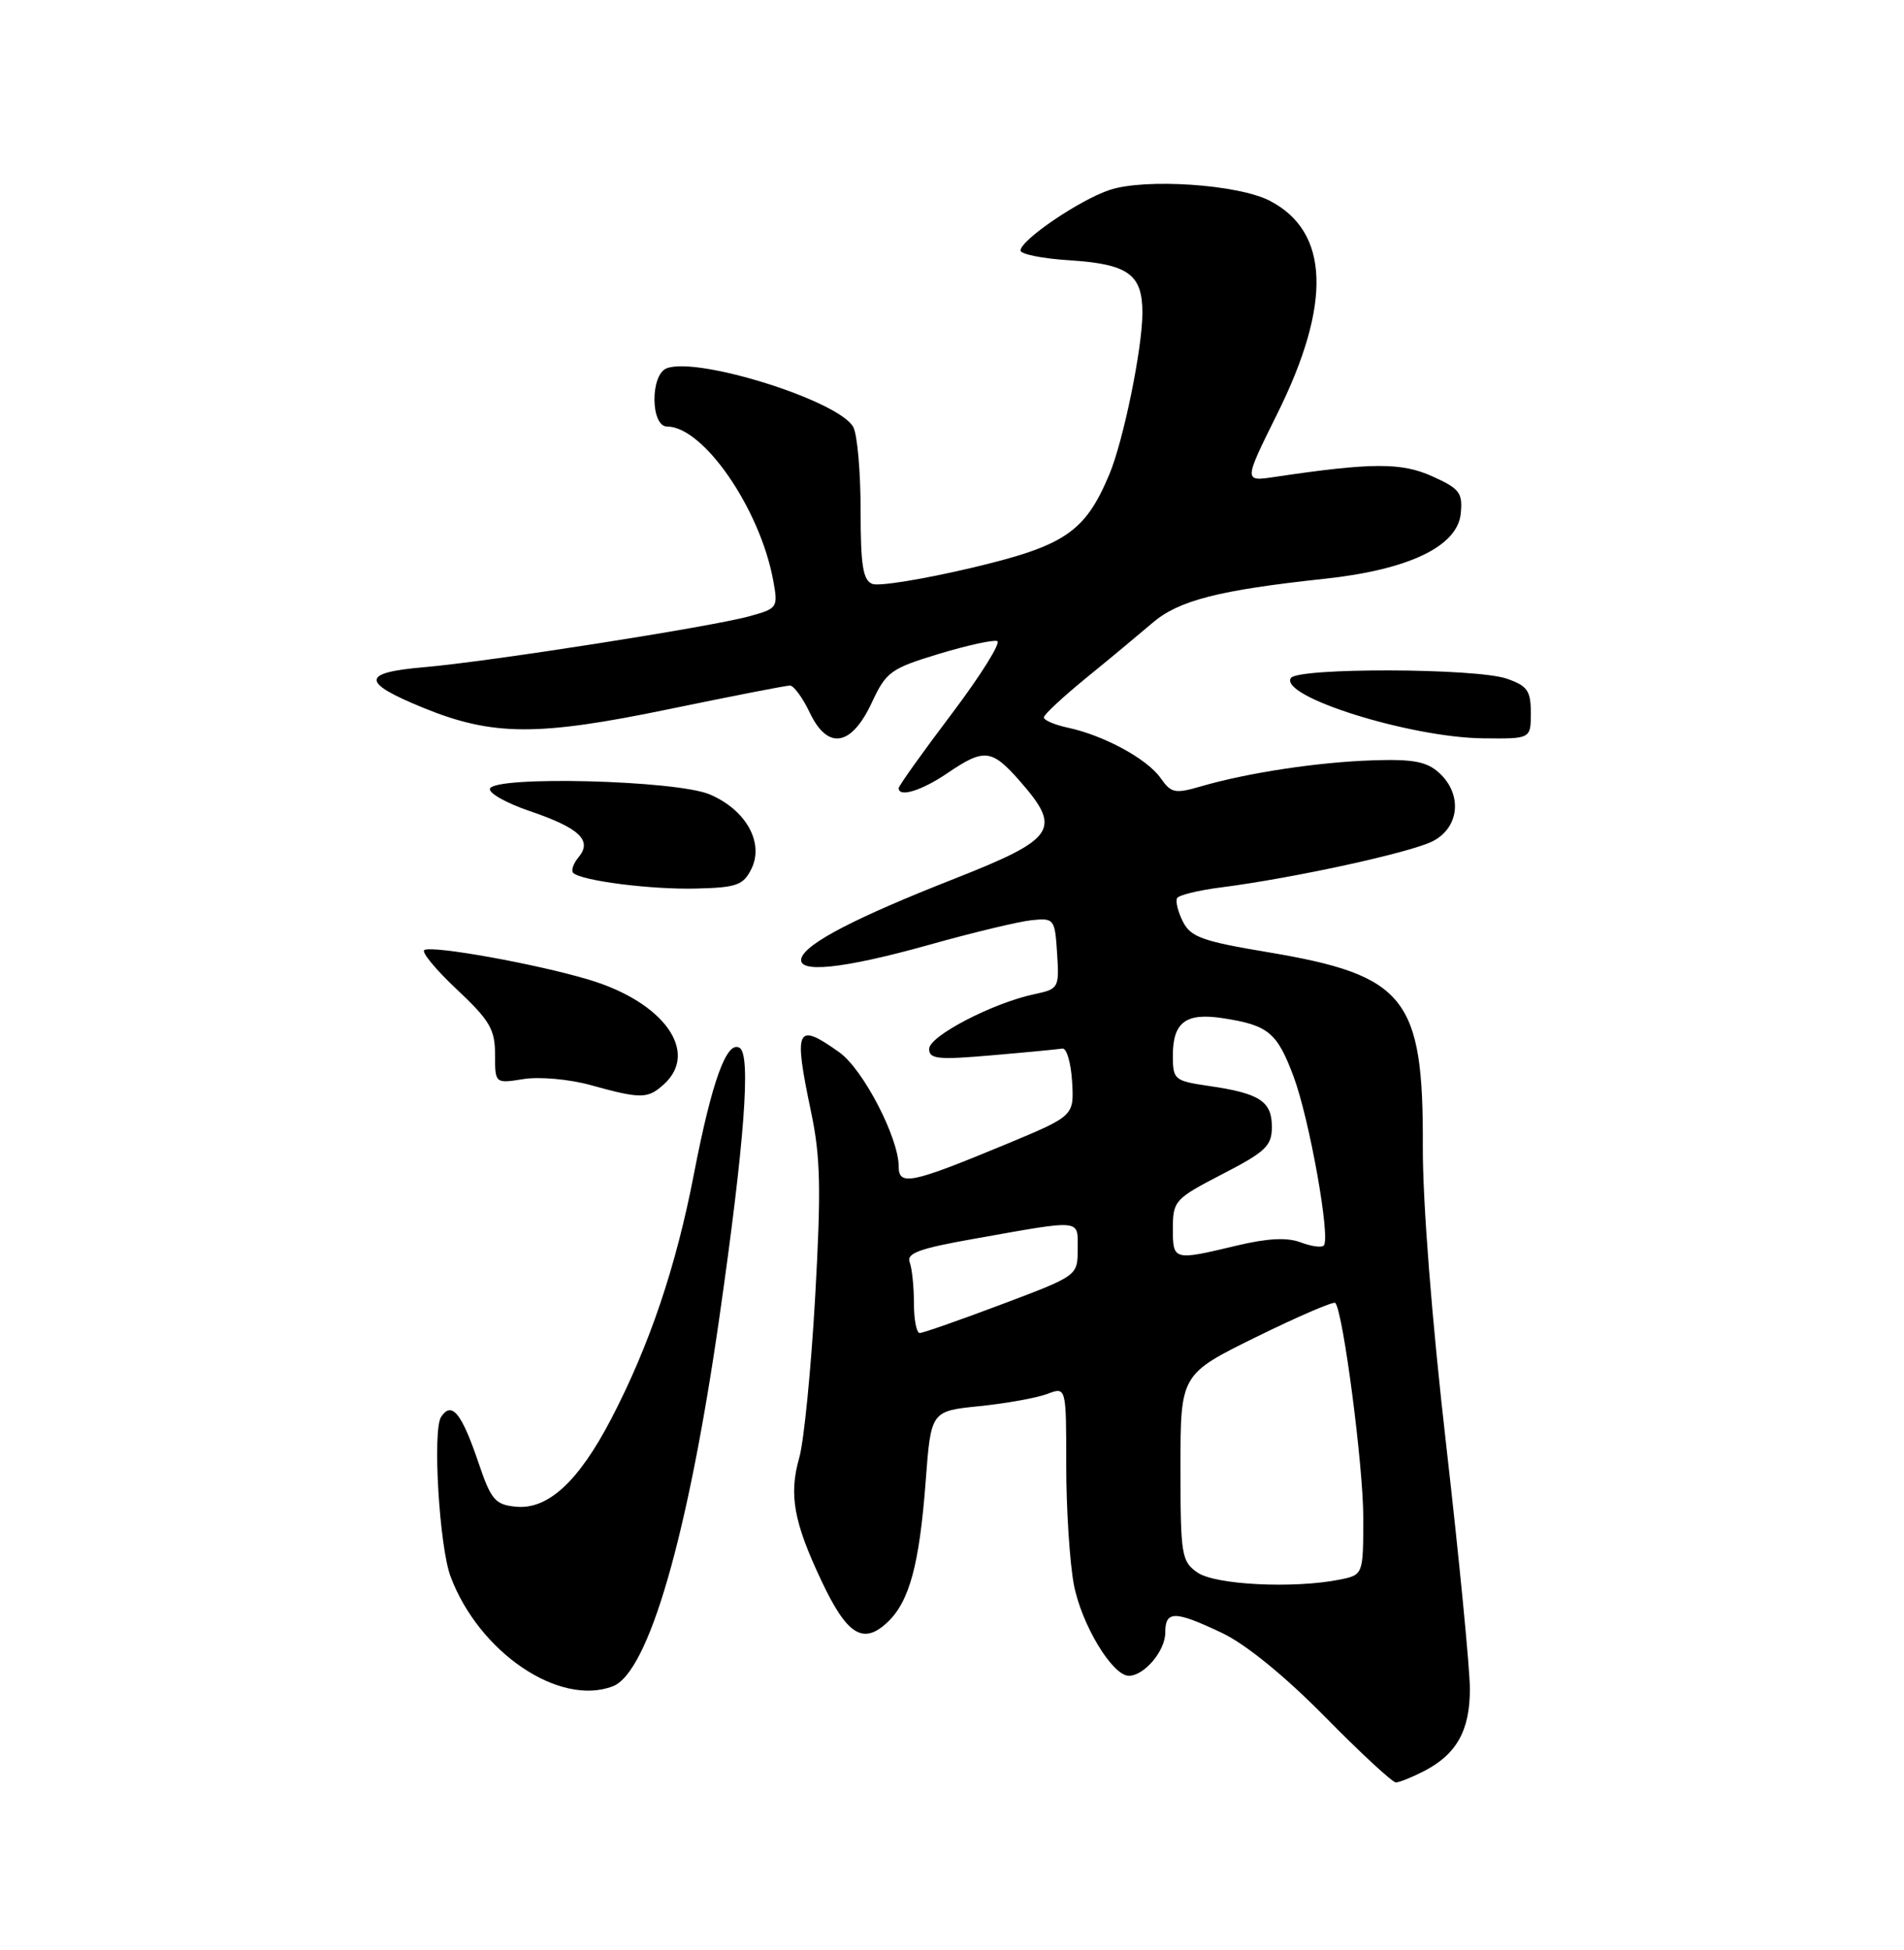 <?xml version="1.0" encoding="UTF-8" standalone="no"?>
<!DOCTYPE svg PUBLIC "-//W3C//DTD SVG 1.1//EN" "http://www.w3.org/Graphics/SVG/1.1/DTD/svg11.dtd" >
<svg xmlns="http://www.w3.org/2000/svg" xmlns:xlink="http://www.w3.org/1999/xlink" version="1.1" viewBox="0 0 250 256">
 <g >
 <path fill="currentColor"
d=" M 186.99 232.51 C 191.26 230.30 193.00 227.18 193.00 221.75 C 193.00 219.10 191.60 204.69 189.89 189.72 C 188.00 173.27 186.79 157.75 186.82 150.50 C 186.90 130.97 184.56 128.04 166.50 125.01 C 157.86 123.57 156.34 123.02 155.31 120.98 C 154.66 119.68 154.32 118.29 154.56 117.90 C 154.80 117.51 157.36 116.88 160.25 116.51 C 169.88 115.28 185.25 111.92 188.14 110.43 C 191.65 108.61 192.04 104.25 188.95 101.45 C 187.31 99.97 185.53 99.64 180.20 99.82 C 172.98 100.06 163.78 101.46 157.71 103.23 C 154.28 104.23 153.78 104.13 152.40 102.16 C 150.64 99.64 144.98 96.56 140.25 95.54 C 138.46 95.16 137.03 94.54 137.06 94.17 C 137.09 93.80 139.59 91.47 142.62 89.00 C 145.66 86.53 149.57 83.27 151.33 81.77 C 154.77 78.82 160.02 77.48 173.87 75.99 C 184.95 74.81 191.38 71.73 191.80 67.42 C 192.07 64.69 191.65 64.15 188.06 62.53 C 184.01 60.70 180.09 60.72 167.39 62.61 C 163.29 63.23 163.29 63.23 167.69 54.36 C 174.89 39.88 174.57 30.42 166.73 26.36 C 162.61 24.21 150.40 23.38 145.72 24.93 C 141.78 26.23 134.00 31.51 134.00 32.89 C 134.00 33.37 136.88 33.95 140.40 34.17 C 148.15 34.67 150.00 36.00 150.00 41.06 C 150.00 45.71 147.52 57.81 145.67 62.25 C 142.48 69.86 139.84 71.65 127.52 74.56 C 121.25 76.04 115.41 76.99 114.55 76.66 C 113.31 76.18 113.00 74.27 113.00 66.97 C 113.00 61.96 112.57 57.06 112.04 56.07 C 110.20 52.63 91.63 46.78 87.54 48.35 C 85.36 49.18 85.41 56.00 87.60 56.00 C 92.35 56.00 99.78 66.77 101.52 76.18 C 102.18 79.77 102.11 79.88 98.41 80.90 C 93.34 82.30 64.20 86.86 55.70 87.59 C 47.40 88.30 47.37 89.57 55.57 92.92 C 64.69 96.64 70.57 96.67 87.78 93.11 C 96.05 91.40 103.22 90.00 103.72 90.00 C 104.22 90.00 105.40 91.61 106.33 93.57 C 108.69 98.52 111.80 98.00 114.49 92.20 C 116.35 88.21 116.97 87.76 123.22 85.86 C 126.93 84.74 130.40 83.97 130.93 84.16 C 131.47 84.35 128.78 88.65 124.96 93.72 C 121.13 98.78 118.00 103.17 118.00 103.47 C 118.00 104.73 120.99 103.81 124.40 101.50 C 129.23 98.22 130.21 98.33 133.90 102.53 C 139.48 108.89 138.65 110.11 125.25 115.39 C 112.38 120.45 105.88 123.82 105.24 125.75 C 104.56 127.84 110.62 127.22 121.95 124.05 C 127.75 122.42 133.85 120.96 135.50 120.80 C 138.41 120.51 138.51 120.64 138.80 125.16 C 139.09 129.71 139.02 129.84 135.80 130.52 C 130.32 131.69 122.00 136.02 122.00 137.70 C 122.00 139.04 123.14 139.16 130.25 138.54 C 134.79 138.15 138.95 137.75 139.50 137.66 C 140.05 137.57 140.62 139.53 140.77 142.00 C 141.03 146.50 141.03 146.50 132.11 150.21 C 119.63 155.39 118.00 155.73 118.00 153.14 C 118.00 149.37 113.32 140.37 110.22 138.16 C 104.55 134.12 104.17 134.92 106.50 146.00 C 107.74 151.90 107.83 156.10 107.03 170.32 C 106.49 179.77 105.56 189.25 104.94 191.39 C 103.56 196.23 104.21 199.83 107.89 207.60 C 111.22 214.65 113.33 215.97 116.51 212.99 C 119.41 210.26 120.72 205.43 121.55 194.38 C 122.24 185.25 122.24 185.25 128.63 184.60 C 132.15 184.24 136.14 183.52 137.51 183.00 C 140.00 182.05 140.00 182.05 140.00 192.39 C 140.00 198.07 140.45 205.11 141.00 208.03 C 142.00 213.27 146.06 220.00 148.22 220.00 C 150.24 220.00 153.00 216.74 153.00 214.35 C 153.00 211.41 154.23 211.42 160.50 214.40 C 163.60 215.88 168.72 220.05 173.98 225.39 C 178.64 230.13 182.83 234.00 183.28 234.00 C 183.73 234.00 185.40 233.33 186.99 232.51 Z  M 80.46 221.38 C 85.16 219.57 90.34 201.64 94.45 173.00 C 97.76 149.92 98.62 138.50 97.12 137.57 C 95.43 136.53 93.48 141.91 91.12 154.09 C 88.78 166.26 85.27 176.65 80.25 186.28 C 75.95 194.53 71.93 198.23 67.70 197.80 C 65.01 197.53 64.47 196.89 62.83 192.04 C 60.61 185.49 59.32 183.91 57.92 186.01 C 56.77 187.72 57.68 203.02 59.16 206.97 C 62.90 216.94 73.44 224.07 80.46 221.38 Z  M 87.17 142.35 C 91.85 138.11 87.17 131.57 77.34 128.62 C 70.48 126.56 56.84 124.10 55.72 124.72 C 55.29 124.96 57.20 127.28 59.97 129.88 C 64.31 133.96 65.00 135.13 65.00 138.43 C 65.00 142.26 65.00 142.26 68.75 141.66 C 70.82 141.33 74.74 141.68 77.50 142.44 C 84.19 144.29 85.04 144.28 87.17 142.35 Z  M 98.66 114.07 C 100.36 110.63 97.94 106.30 93.18 104.29 C 88.80 102.43 64.93 101.82 64.33 103.54 C 64.14 104.11 66.46 105.42 69.50 106.46 C 76.07 108.69 77.81 110.32 75.98 112.52 C 75.28 113.36 74.96 114.29 75.26 114.59 C 76.30 115.63 85.53 116.81 91.47 116.65 C 96.73 116.52 97.60 116.21 98.66 114.07 Z  M 201.00 93.60 C 201.00 90.68 200.55 90.04 197.85 89.10 C 193.83 87.70 170.34 87.63 169.49 89.02 C 167.99 91.45 185.18 96.83 194.75 96.93 C 201.00 97.00 201.00 97.00 201.00 93.60 Z  M 157.22 206.44 C 155.13 204.98 155.00 204.16 155.00 192.65 C 155.00 180.42 155.00 180.42 164.97 175.51 C 170.45 172.82 175.12 170.81 175.33 171.05 C 176.36 172.24 179.00 192.48 179.00 199.17 C 179.00 206.75 179.00 206.75 175.88 207.38 C 169.84 208.58 159.54 208.07 157.22 206.44 Z  M 120.00 171.08 C 120.00 168.93 119.75 166.50 119.44 165.70 C 118.99 164.54 120.74 163.90 127.69 162.67 C 142.32 160.07 141.50 159.99 141.50 163.99 C 141.50 167.48 141.50 167.48 131.51 171.24 C 126.02 173.31 121.18 175.00 120.76 175.00 C 120.34 175.00 120.00 173.24 120.00 171.08 Z  M 154.00 161.25 C 154.01 157.65 154.26 157.37 160.50 154.14 C 166.20 151.20 167.00 150.43 167.00 147.93 C 167.00 144.58 165.39 143.53 158.75 142.57 C 154.18 141.90 154.00 141.75 154.00 138.56 C 154.00 134.20 155.71 132.92 160.56 133.67 C 166.54 134.59 167.68 135.54 169.85 141.33 C 171.93 146.89 174.74 162.60 173.81 163.52 C 173.52 163.82 172.14 163.62 170.75 163.09 C 168.99 162.43 166.41 162.56 162.36 163.53 C 154.04 165.52 154.00 165.50 154.00 161.25 Z "/>
</g>
</svg>